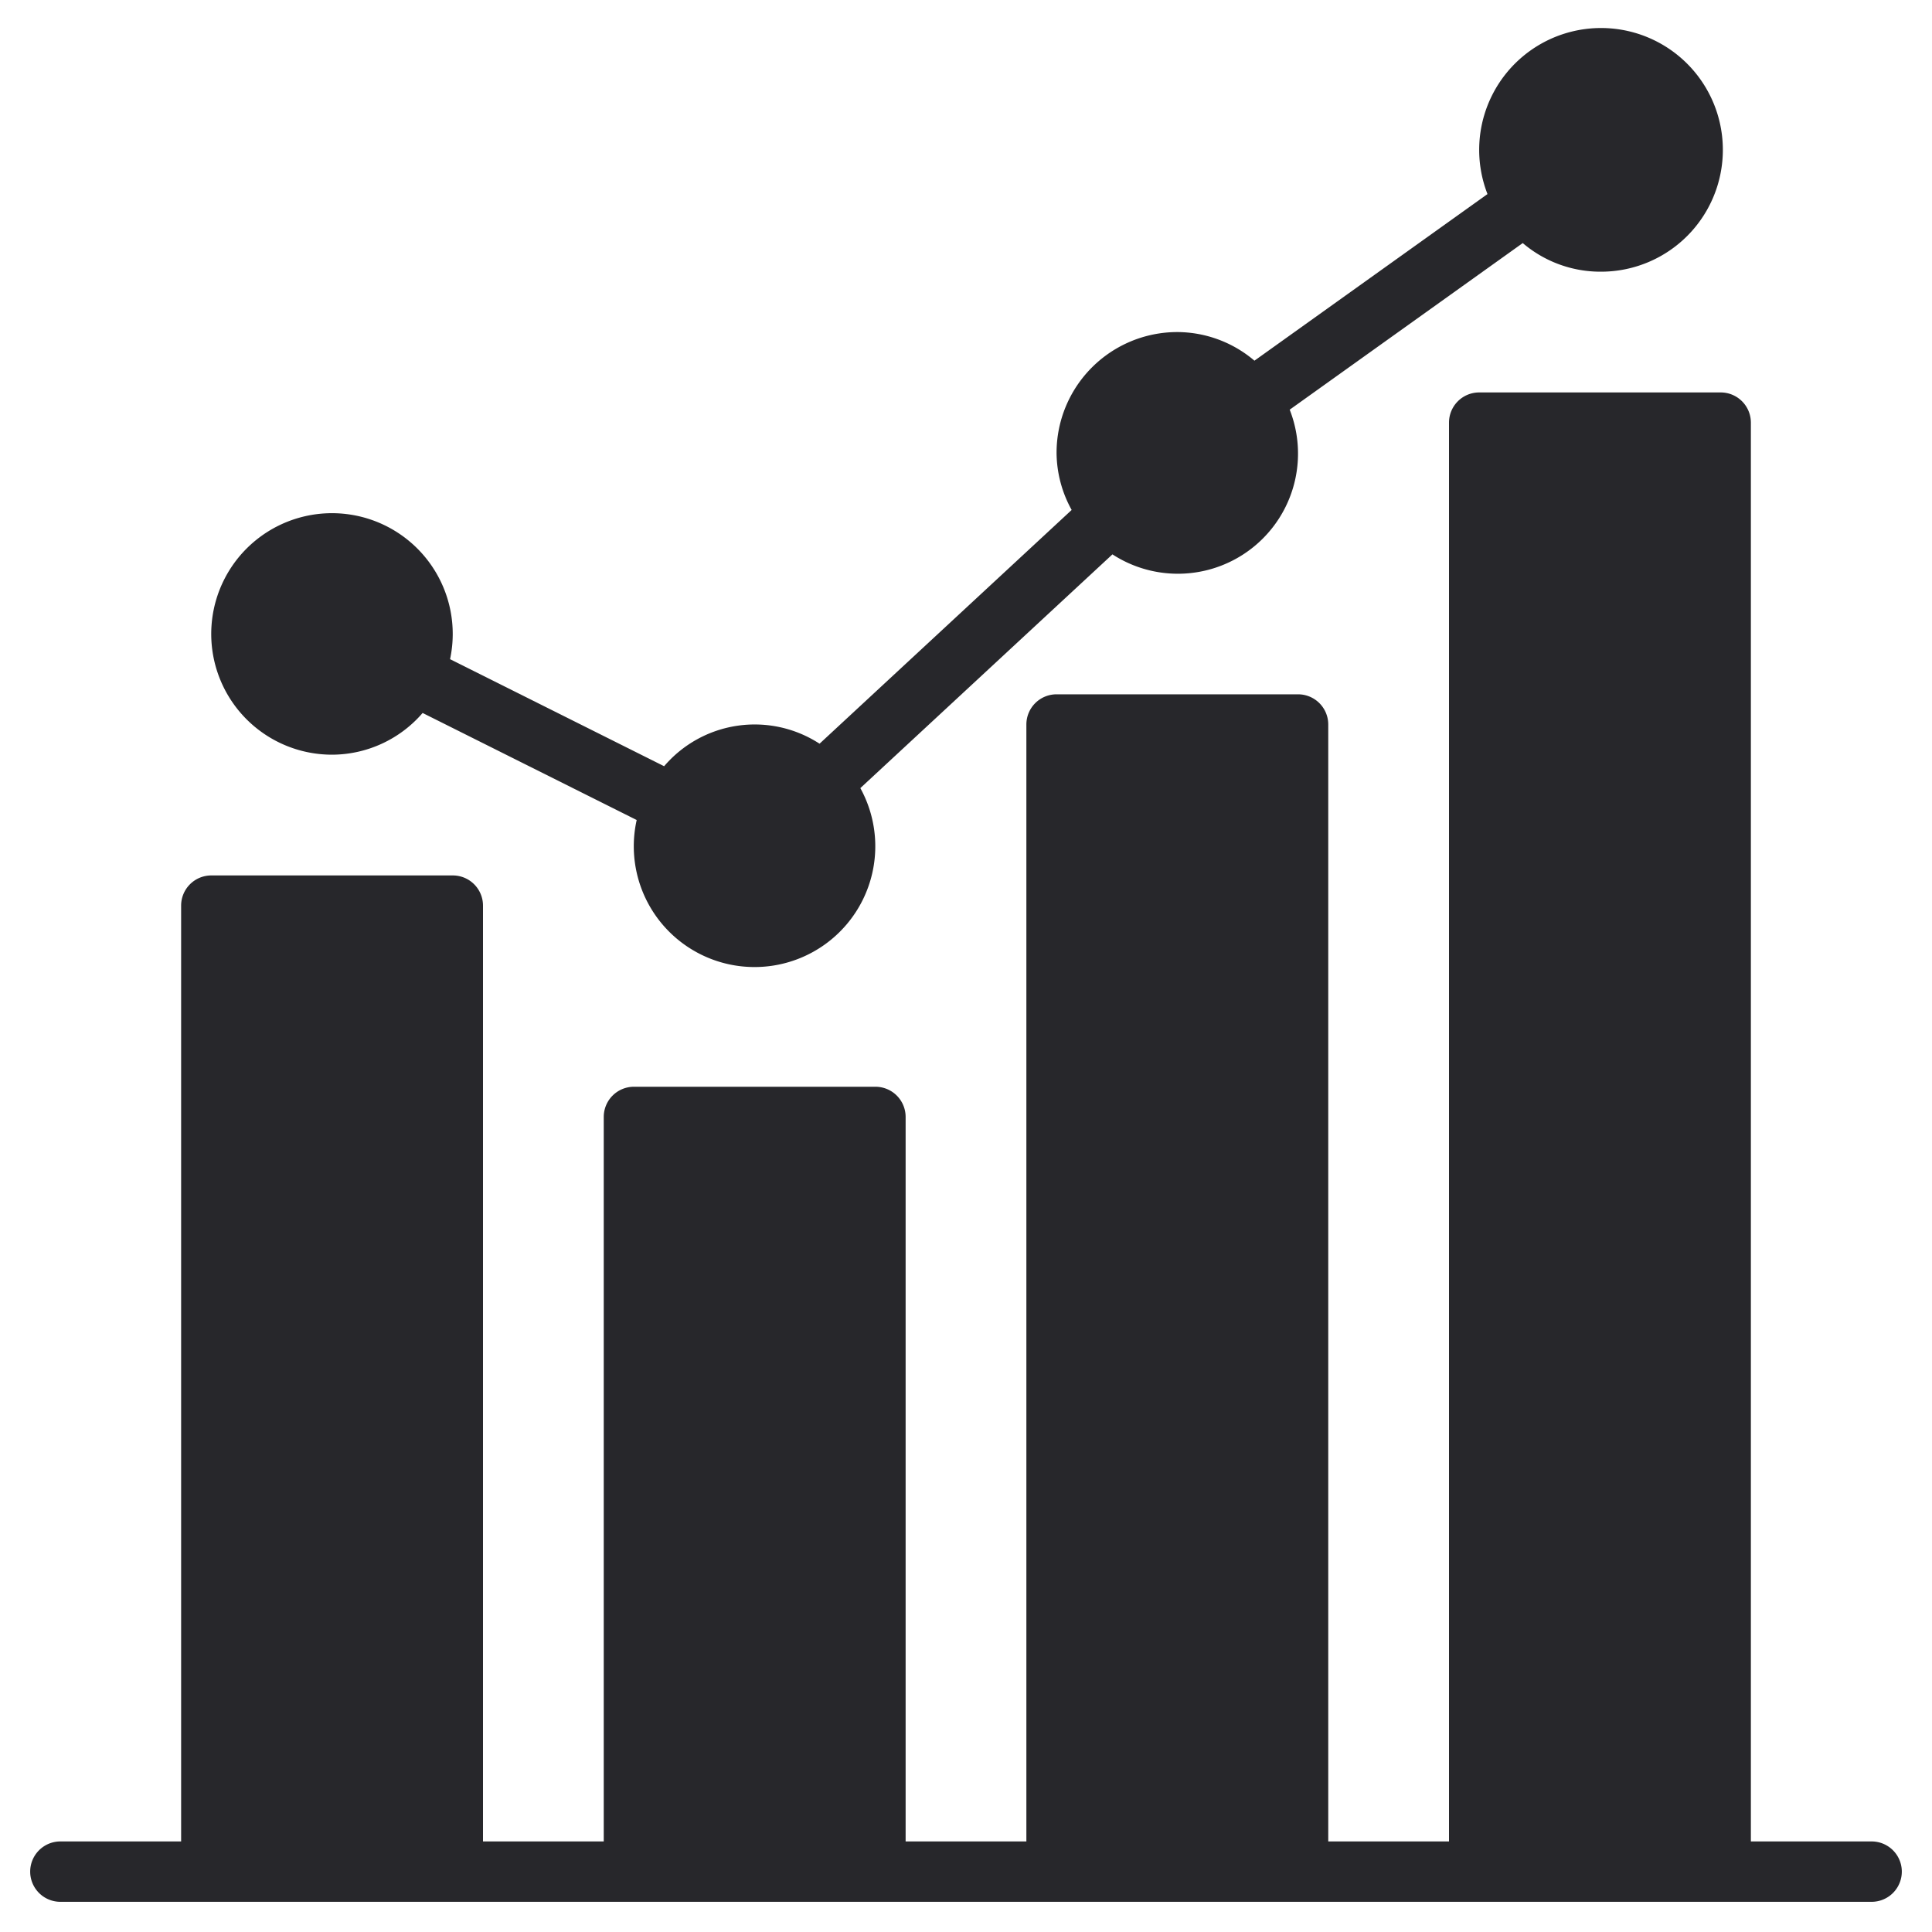 <svg xmlns="http://www.w3.org/2000/svg" viewBox="0 0 64 64"><title>Artboard-39</title><g id="Result_stat" data-name="Result stat"><path d="M62,61H58V14a1,1,0,0,0-1-1H49a1,1,0,0,0-1,1V61H44V24a1,1,0,0,0-1-1H35a1,1,0,0,0-1,1V61H30V37a1,1,0,0,0-1-1H21a1,1,0,0,0-1,1V61H16V30a1,1,0,0,0-1-1H7a1,1,0,0,0-1,1V61H2a1,1,0,0,0,0,2H62a1,1,0,0,0,0-2Z" style="fill:#27272b"/><path d="M11,25a3.975,3.975,0,0,0,3-1.382l7.091,3.546A4,4,0,1,0,28.5,26.107l8.351-7.743a3.98,3.98,0,0,0,5.872-4.793l7.72-5.519A3.962,3.962,0,0,0,53,9a4.036,4.036,0,1,0-3.725-2.571l-7.72,5.519A3.962,3.962,0,0,0,39,11a4,4,0,0,0-4,4,3.955,3.955,0,0,0,.5,1.893l-8.351,7.743A3.945,3.945,0,0,0,22,25.382l-7.091-3.546A4,4,0,1,0,11,25Z" style="fill:#27272b"/></g></svg>